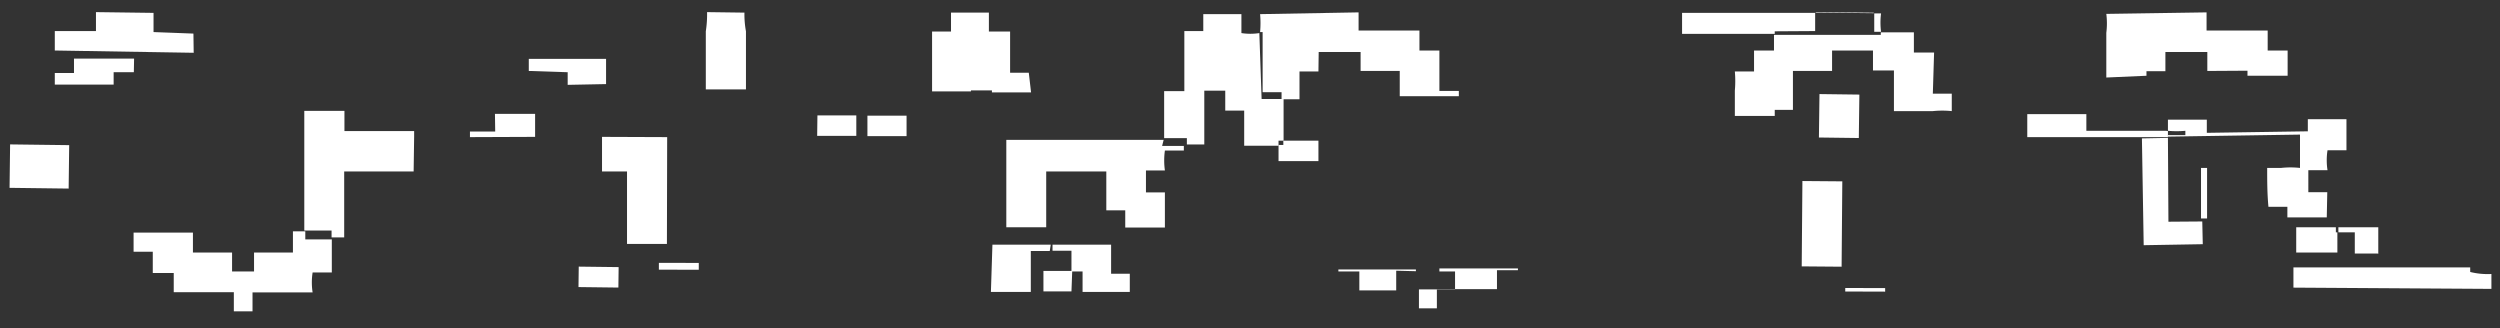 <svg xmlns="http://www.w3.org/2000/svg" viewBox="0 0 99 13"><rect x="0" y="0" width="99" height="13" fill="#333333" stroke="none"/><defs><style>.cls-1{fill:none;opacity:0.12;}.cls-2,.cls-3{fill:#fff;}.cls-2{fill-rule:evenodd;}</style></defs><title>アートボード 48</title><g id="comon"><g id="見出し"><rect class="cls-1" width="99" height="13"/><path class="cls-2" d="M24,3.33c0-.34,0-.68,0-1H20.94v.48l1.54.05v.5Z"/><path class="cls-2" d="M7.66,1.33,6.08,1.27V.51L3.8.48v.75l-1.63,0V2l5.5.09Z"/><path class="cls-2" d="M5.31,2.32l-2.38,0v.57H2.17v.46l2.33,0,0-.49H5.3Z"/><path class="cls-2" d="M12.09,9.16H11.6V10l-1.54,0v.75H9.19V10L7.64,10l0-.79H5.29v.76h.76v.84h.83v.76l2.38,0v.76H10v-.75l2.38,0a2.53,2.53,0,0,1,0-.79h.76l0-1.31H12.09Z"/><rect class="cls-3" x="0.71" y="5.42" width="1.72" height="2.34" transform="translate(-5.05 8.08) rotate(-89.28)"/><rect class="cls-3" x="26.75" y="9.75" width="0.27" height="1.58" transform="translate(16.29 37.41) rotate(-89.89)"/><path class="cls-2" d="M29.48.5,28,.48a4.4,4.4,0,0,1-.05.76l0,2.3,1.59,0,0-2.3A3.68,3.68,0,0,1,29.48.5Z"/><path class="cls-2" d="M16.4,5.41V5.19l-2.76,0v-.8H12.05l0,4.74h1.08V9.4h.5V6.79h2.75Z"/><rect class="cls-3" x="23.31" y="10.18" width="0.81" height="1.58" transform="translate(12.44 34.55) rotate(-89.29)"/><polygon class="cls-2" points="19.6 4.51 19.61 5.21 18.61 5.21 18.61 5.43 21.19 5.42 21.19 4.51 19.6 4.51"/><polygon class="cls-2" points="26.41 9.66 26.42 5.43 23.84 5.42 23.84 6.79 24.83 6.79 24.83 9.66 26.41 9.66"/><path class="cls-2" d="M44,9.69l-2.32,0v.24l.75,0v.82h.44v.81h1.87v-.72H44Z"/><path class="cls-2" d="M41.61,9.69l-2.31,0-.06,1.87,1.58,0,0-1.62h.75Z"/><path class="cls-2" d="M32.36,5.38h1.55c0-.27,0-.54,0-.81H32.37C32.37,4.84,32.36,5.11,32.36,5.38Z"/><path class="cls-2" d="M34.35,4.58c0,.27,0,.54,0,.81l1.55,0c0-.27,0-.54,0-.81Z"/><path class="cls-2" d="M40.74,2.88H40V1.25h-.84V.5H37.66v.75h0v0h-.75c0,.79,0,1.58,0,2.37h1.54V3.58h.83v.08h1.55Z"/><path class="cls-2" d="M55.24,11.55h.66l-.66,0Z"/><path class="cls-2" d="M56.82,10.75v0h0Z"/><path class="cls-2" d="M52.22,2.06l1.66,0v.75l1.55,0v1l2.34,0V3.6H57L57,2h-.79l0-.79-2.41,0V.49L49.9.56a4,4,0,0,1,0,.71H50L50,3.65h.75v.28l.71,0V2.83h.75Z"/><path class="cls-2" d="M46.08,5.54H39.85V9h1.58V6.79h2.38c0,.52,0,1,0,1.54h.75c0,.23,0,.46,0,.68h1.57c0-.46,0-.93,0-1.39h-.75V6.75h.75a2.86,2.86,0,0,1,0-.79h.75V5.78h-.86Z"/><path class="cls-2" d="M42.46,10.73H41.32v.81l1.58,0h-.47Z"/><path class="cls-2" d="M49.87,1.31v0a2.31,2.31,0,0,1-.71,0V.56l-1.51,0v.67l0,0h-.75c0,.79,0,1.59,0,2.38H46.1l0,1.86H47v.25h.69V3.59h.83v.79h.75l0,1.39,1.36,0V5.57h.2c0-.55,0-1.1,0-1.65h-.87Z"/><path class="cls-2" d="M56.07,10.74v-.07H53v.08h.83v.75l1.46,0v-.78Z"/><path class="cls-2" d="M57,10.75h-.13v0h.75v.71l-1.68,0h.25v.75h.71v-.76l2.38,0v-.75h.83v-.07H57Z"/><rect class="cls-3" x="73.03" y="-0.64" width="0.02" height="2.3" transform="translate(71.75 73.53) rotate(-89.38)"/><path class="cls-2" d="M76.59,2.08h-.8V1.28l-1.31,0v.1l-4.23,0V2h-.79v.83H68.7a4.4,4.4,0,0,1,0,.76v1l1.58,0V4.35H71l0-1.54,1.55,0V2l1.62,0v.79H75L75,4.4l1.54,0a3.62,3.62,0,0,1,.75,0V3.71h-.75Z"/><path class="cls-2" d="M50.63,5.74v.64h1.58V5.57H50.82v.17Z"/><rect class="cls-3" x="71.97" y="3.8" width="1.72" height="1.58" transform="translate(67.3 77.36) rotate(-89.26)"/><path class="cls-2" d="M71.88,1.23V.51l-5.27,0,0,.83,3.67,0v-.1Z"/><path class="cls-2" d="M74.49,1.26a2.85,2.85,0,0,1,0-.73h-.27v.73Z"/><rect class="cls-3" x="70.47" y="8.06" width="3.38" height="1.58" transform="translate(62.71 80.95) rotate(-89.53)"/><rect class="cls-3" x="73.8" y="10.68" width="0.14" height="1.58" transform="translate(62.16 85.31) rotate(-89.82)"/><path class="cls-2" d="M85.78,5.18l-3.16,0V4.52l-2.34,0v.91l5.57,0V5.19Z"/><path class="cls-2" d="M97.82,10.77v-.18l-7,0v.8l7.84.05v-.59A2.86,2.86,0,0,1,97.82,10.77Z"/><polygon class="cls-2" points="85.85 5.46 84.82 5.48 84.89 9.71 87.23 9.67 87.21 8.77 85.87 8.78 85.85 5.46"/><path class="cls-2" d="M92.16,7.61h-.75V6.74h.76a2.53,2.53,0,0,1,0-.79h.75l0-1.23H91.39V5.2l-4,.06V4.74H85.85v.44a3.81,3.81,0,0,0,.69,0v.17h-.69v.06l5.23-.08,0,1.32a3.45,3.45,0,0,0-.75,0l-3.17,0,0,2h.24v-2h2.38c0,.51,0,1,.05,1.54h.75v.42h1.56Z"/><path class="cls-2" d="M92.5,9.2V9l-1.57,0c0,.34,0,.68,0,1l1.63,0V9.2Z"/><path class="cls-2" d="M94.18,10.05V9H92.6V9.2h.65l0,.84h.9Z"/><path class="cls-2" d="M83.41,3.07,85,3V2.82h.75V2.06l1.66,0,0,.75L89,2.8V3l1.59,0,0-1h-.79V1.21l-2.42,0V.49L83.41.55a3,3,0,0,1,0,.75Z"/></g></g></svg>